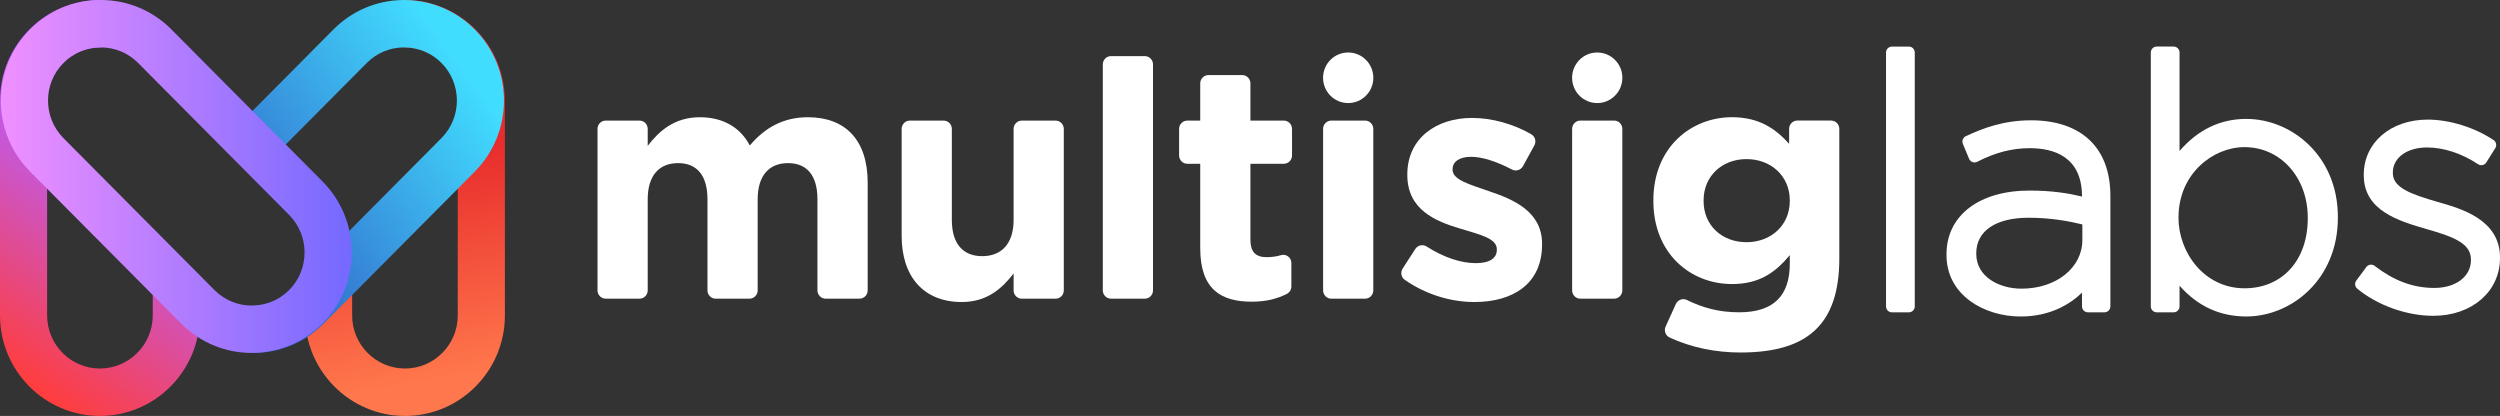 <svg width="571" height="95" viewBox="0 0 571 95" fill="none" xmlns="http://www.w3.org/2000/svg">
<rect x="0" y="0" width="571" height="95" fill="#333333" stroke="none"/>
<g clip-path="url(#clip0_273_101)">
<path d="M188.589 68.219C187.548 68.219 186.705 67.371 186.705 66.324V45.526C186.705 40.061 184.292 37.255 179.991 37.255C175.69 37.255 173.052 40.061 173.052 45.526V66.324C173.052 67.371 172.209 68.219 171.169 68.219H163.472C162.432 68.219 161.588 67.371 161.588 66.324V45.526C161.588 40.061 159.175 37.255 154.874 37.255C150.573 37.255 147.936 40.061 147.936 45.526V66.324C147.936 67.371 147.093 68.219 146.052 68.219H138.356C137.315 68.219 136.472 67.371 136.472 66.324V29.435C136.472 28.388 137.315 27.539 138.356 27.539H146.052C147.093 27.539 147.936 28.388 147.936 29.435V33.306C150.578 29.89 154.045 26.777 159.857 26.777C165.136 26.777 169.137 29.128 171.249 33.23C174.797 29.055 179.017 26.777 184.525 26.777C193.051 26.777 198.178 31.939 198.178 41.731V66.324C198.178 67.371 197.335 68.219 196.294 68.219H188.598H188.589Z" fill="white"/>
<path d="M231.511 66.324V62.452C228.869 65.868 225.474 68.981 219.666 68.981C210.992 68.981 205.937 63.215 205.937 53.878V29.439C205.937 28.392 206.78 27.544 207.821 27.544H215.517C216.558 27.544 217.401 28.392 217.401 29.439V50.237C217.401 55.701 219.966 58.508 224.339 58.508C228.712 58.508 231.506 55.701 231.506 50.237V29.439C231.506 28.392 232.35 27.544 233.39 27.544H241.087C242.127 27.544 242.97 28.392 242.97 29.439V66.328C242.97 67.375 242.127 68.223 241.087 68.223H233.39C232.35 68.223 231.506 67.375 231.506 66.328L231.511 66.324Z" fill="white"/>
<path d="M251.882 66.324V14.71C251.882 13.664 252.725 12.815 253.766 12.815H261.462C262.503 12.815 263.346 13.664 263.346 14.71V66.324C263.346 67.371 262.503 68.219 261.462 68.219H253.766C252.725 68.219 251.882 67.371 251.882 66.324Z" fill="white"/>
<path d="M285.901 68.905C278.887 68.905 274.133 66.098 274.133 56.685V37.408H271.19C270.15 37.408 269.307 36.56 269.307 35.513V29.439C269.307 28.392 270.15 27.544 271.19 27.544H274.133V19.042C274.133 17.996 274.976 17.147 276.016 17.147H283.713C284.753 17.147 285.596 17.996 285.596 19.042V27.544H293.217C294.257 27.544 295.1 28.392 295.1 29.439V35.513C295.1 36.56 294.257 37.408 293.217 37.408H285.596V54.79C285.596 57.448 286.727 58.738 289.292 58.738C290.463 58.738 291.562 58.576 292.593 58.273C293.773 57.931 294.948 58.828 294.948 60.065V65.43C294.948 66.152 294.54 66.806 293.898 67.131C291.723 68.232 289.198 68.905 285.897 68.905H285.901Z" fill="white"/>
<path d="M302.196 66.324V29.434C302.196 28.388 303.039 27.539 304.079 27.539H311.776C312.816 27.539 313.66 28.388 313.66 29.434V66.324C313.66 67.37 312.816 68.219 311.776 68.219H304.079C303.039 68.219 302.196 67.37 302.196 66.324Z" fill="white"/>
<path d="M336.744 68.981C331.6 68.981 325.89 67.411 320.872 63.932C320.033 63.35 319.809 62.195 320.365 61.337L323.253 56.87C323.814 55.999 324.971 55.746 325.841 56.301C329.739 58.801 333.717 60.105 337.049 60.105C340.382 60.105 341.875 58.892 341.875 57.069V56.915C341.875 54.411 337.951 53.576 333.502 52.209C327.846 50.539 321.432 47.881 321.432 39.989V39.836C321.432 31.564 328.07 26.935 336.22 26.935C340.754 26.935 345.643 28.297 349.742 30.662C350.63 31.176 350.94 32.318 350.442 33.221L347.845 37.95C347.351 38.852 346.23 39.19 345.32 38.712C341.875 36.898 338.538 35.815 335.991 35.815C333.201 35.815 331.766 37.029 331.766 38.622V38.775C331.766 41.054 335.614 42.114 339.987 43.631C345.643 45.53 352.209 48.26 352.209 55.697V55.85C352.209 64.884 345.495 68.981 336.744 68.981Z" fill="white"/>
<path d="M359.075 66.324V29.434C359.075 28.388 359.919 27.539 360.959 27.539H368.656C369.696 27.539 370.539 28.388 370.539 29.434V66.324C370.539 67.37 369.696 68.219 368.656 68.219H360.959C359.919 68.219 359.075 67.37 359.075 66.324Z" fill="white"/>
<path d="M397.549 80.515C391.687 80.515 386.129 79.306 381.353 77.099C380.411 76.662 379.998 75.538 380.429 74.586L382.766 69.437C383.205 68.463 384.362 68.052 385.313 68.526C388.91 70.313 392.628 71.328 397.248 71.328C405.092 71.328 408.788 67.533 408.788 60.245V58.273C405.393 62.371 401.697 64.875 395.584 64.875C386.156 64.875 377.63 57.967 377.63 45.9V45.747C377.63 33.604 386.304 26.772 395.584 26.772C401.845 26.772 405.541 29.43 408.636 32.846V29.43C408.636 28.383 409.479 27.535 410.519 27.535H418.216C419.256 27.535 420.099 28.383 420.099 29.43V59.032C420.099 74.365 412.556 80.511 397.544 80.511L397.549 80.515ZM408.788 45.752C408.788 40.21 404.487 36.339 398.907 36.339C393.328 36.339 389.099 40.21 389.099 45.752V45.905C389.099 51.523 393.324 55.318 398.907 55.318C404.491 55.318 408.788 51.446 408.788 45.905V45.752Z" fill="white"/>
<path d="M307.928 23.541C311.098 23.541 313.669 20.955 313.669 17.765C313.669 14.575 311.098 11.989 307.928 11.989C304.757 11.989 302.187 14.575 302.187 17.765C302.187 20.955 304.757 23.541 307.928 23.541Z" fill="white"/>
<path d="M364.807 23.541C367.978 23.541 370.548 20.955 370.548 17.765C370.548 14.575 367.978 11.989 364.807 11.989C361.637 11.989 359.067 14.575 359.067 17.765C359.067 20.955 361.637 23.541 364.807 23.541Z" fill="white"/>
<path d="M435.986 10.64H432.115C431.372 10.64 430.77 11.246 430.77 11.994V69.983C430.77 70.731 431.372 71.337 432.115 71.337H435.986C436.729 71.337 437.331 70.731 437.331 69.983V11.994C437.331 11.246 436.729 10.64 435.986 10.64Z" fill="white"/>
<path d="M463.851 27.481C457.59 27.481 452.827 29.313 448.992 31.104C448.338 31.411 448.037 32.182 448.32 32.855L449.741 36.271C450.042 36.997 450.899 37.313 451.594 36.952C455.72 34.831 459.541 33.843 463.614 33.843C469.05 33.843 475.531 35.756 475.531 44.88V44.889C472.404 44.14 468.7 43.527 463.533 43.527C452.02 43.527 444.579 49.235 444.579 58.066V58.224C444.579 62.565 446.49 66.233 450.105 68.837C453.15 71.03 457.294 72.289 461.479 72.289C468.215 72.289 472.727 69.536 475.531 66.842V69.979C475.531 70.728 476.132 71.332 476.876 71.332H480.666C481.411 71.332 482.012 70.728 482.012 69.979V44.718C482.012 33.762 475.392 27.476 463.847 27.476L463.851 27.481ZM463.3 49.731C468.395 49.731 472.49 50.503 475.611 51.261V54.812C475.611 61.152 469.637 65.931 461.717 65.931C456.577 65.931 451.378 63.205 451.378 57.989V57.831C451.378 52.759 455.832 49.731 463.295 49.731H463.3Z" fill="white"/>
<path d="M513.044 27.16C507.115 27.16 502.006 29.619 497.808 34.479V11.989C497.808 11.24 497.207 10.636 496.462 10.636H492.592C491.847 10.636 491.246 11.24 491.246 11.989V69.979C491.246 70.728 491.847 71.332 492.592 71.332H496.462C497.207 71.332 497.808 70.728 497.808 69.979V65.254C501.916 69.924 507.025 72.284 513.044 72.284C523.333 72.284 533.971 63.846 533.971 49.722V49.564C533.971 35.54 523.333 27.16 513.044 27.16ZM527.096 49.722V49.88C527.096 59.429 521.292 65.845 512.649 65.845C503.338 65.845 497.57 57.52 497.57 49.804V49.646C497.57 39.736 505.397 33.604 512.649 33.604C520.884 33.604 527.096 40.535 527.096 49.727V49.722Z" fill="white"/>
<path d="M556.764 46.121C550.768 44.384 546.525 42.9 546.525 39.556V39.398C546.525 36.032 549.736 33.681 554.338 33.681C558.137 33.681 562.272 35.039 565.995 37.507C566.623 37.922 567.47 37.742 567.869 37.101L569.924 33.843C570.314 33.22 570.143 32.399 569.533 31.993C565.232 29.11 559.473 27.318 554.495 27.318C546.027 27.318 539.887 32.598 539.887 39.872V40.03C539.887 48.152 547.902 50.485 554.342 52.353L554.683 52.452C560.958 54.23 564.362 55.841 564.362 59.252V59.41C564.362 63.151 560.922 65.764 555.997 65.764C551.073 65.764 546.7 64.067 542.367 60.724C541.771 60.263 540.919 60.385 540.47 60.99L538.178 64.09C537.748 64.672 537.851 65.489 538.407 65.949C543.058 69.762 549.709 72.131 555.76 72.131C564.591 72.131 571 66.585 571 58.941V58.783C571 50.142 562.084 47.624 556.76 46.121H556.764Z" fill="white"/>
<path d="M22.825 95C10.239 95 0 84.698 0 72.036V22.964C0 10.302 10.239 0 22.825 0C22.914 0 23.009 0 23.103 0C23.215 0 23.331 0 23.448 0.005L23.148 10.83C23.103 10.83 23.062 10.83 23.022 10.83H22.825C16.173 10.83 10.764 16.272 10.764 22.959V72.036C10.764 78.728 16.173 84.17 22.825 84.17C29.476 84.17 34.885 78.728 34.885 72.036V65.128H45.649V72.036C45.649 84.698 35.41 95 22.825 95Z" fill="url(#paint0_linear_273_101)"/>
<path d="M92.491 95C79.906 95 69.667 84.698 69.667 72.036V65.132H80.431V72.036C80.431 78.728 85.84 84.17 92.491 84.17C99.143 84.17 104.552 78.728 104.552 72.036V22.964C104.552 16.272 99.143 10.83 92.491 10.83H92.294C92.254 10.83 92.209 10.83 92.168 10.83L91.868 0.009C91.984 0.009 92.101 0.009 92.213 0.005C92.307 0.005 92.402 0.005 92.491 0.005C105.076 0.005 115.316 10.306 115.316 22.968V72.045C115.316 84.707 105.076 95.009 92.491 95.009V95Z" fill="url(#paint1_linear_273_101)"/>
<path d="M57.822 80.623C57.75 80.623 57.683 80.623 57.611 80.623L57.709 69.794C60.966 69.816 64.029 68.562 66.339 66.242L100.829 31.542C105.529 26.808 105.529 19.11 100.829 14.381C98.551 12.089 95.523 10.83 92.299 10.83C92.258 10.83 92.213 10.83 92.173 10.83H92.106C88.962 10.88 86.001 12.143 83.772 14.381L61.468 36.821L53.857 29.164L76.161 6.724C80.364 2.491 85.957 0.108 91.904 0.005C92.038 0.005 92.164 0.005 92.294 0.005C98.394 0.005 104.126 2.392 108.436 6.728C117.334 15.681 117.334 30.247 108.436 39.199L73.945 73.9C69.626 78.241 63.912 80.623 57.822 80.623Z" fill="url(#paint2_linear_273_101)"/>
<path d="M57.512 80.614C51.668 80.614 45.824 78.376 41.375 73.9L6.88 39.199C2.57 34.863 0.197 29.096 0.197 22.964C0.197 16.831 2.57 11.065 6.88 6.728C11.19 2.392 16.922 0 23.017 0C29.113 0 34.845 2.387 39.155 6.724L73.645 41.424C77.955 45.761 80.328 51.527 80.328 57.66C80.328 63.792 77.955 69.559 73.645 73.895C69.196 78.372 63.352 80.61 57.508 80.61L57.512 80.614ZM23.017 10.83C19.797 10.83 16.77 12.093 14.491 14.386C9.791 19.115 9.791 26.813 14.491 31.546L48.982 66.247C53.682 70.976 61.334 70.976 66.038 66.247C70.739 61.518 70.739 53.82 66.038 49.086L31.548 14.386C29.27 12.093 26.242 10.83 23.022 10.83H23.017Z" fill="url(#paint3_linear_273_101)"/>
</g>
<defs>
<linearGradient id="paint0_linear_273_101" x1="-1.803" y1="82.248" x2="53.764" y2="4.787" gradientUnits="userSpaceOnUse">
<stop stop-color="#FF3D3D"/>
<stop offset="0.568" stop-color="#B85EFF"/>
</linearGradient>
<linearGradient id="paint1_linear_273_101" x1="110" y1="85" x2="99.665" y2="24.057" gradientUnits="userSpaceOnUse">
<stop stop-color="#FF774C"/>
<stop offset="0.828" stop-color="#E82C2C"/>
</linearGradient>
<linearGradient id="paint2_linear_273_101" x1="105" y1="14" x2="47.063" y2="56.999" gradientUnits="userSpaceOnUse">
<stop stop-color="#41DDFF"/>
<stop offset="1" stop-color="#315AC3"/>
</linearGradient>
<linearGradient id="paint3_linear_273_101" x1="0.197" y1="40.309" x2="80.332" y2="40.309" gradientUnits="userSpaceOnUse">
<stop stop-color="#F090FF"/>
<stop offset="1" stop-color="#7569FF"/>
</linearGradient>
<clipPath id="clip0_273_101">
<rect width="571" height="95" fill="white"/>
</clipPath>
</defs>
</svg>
